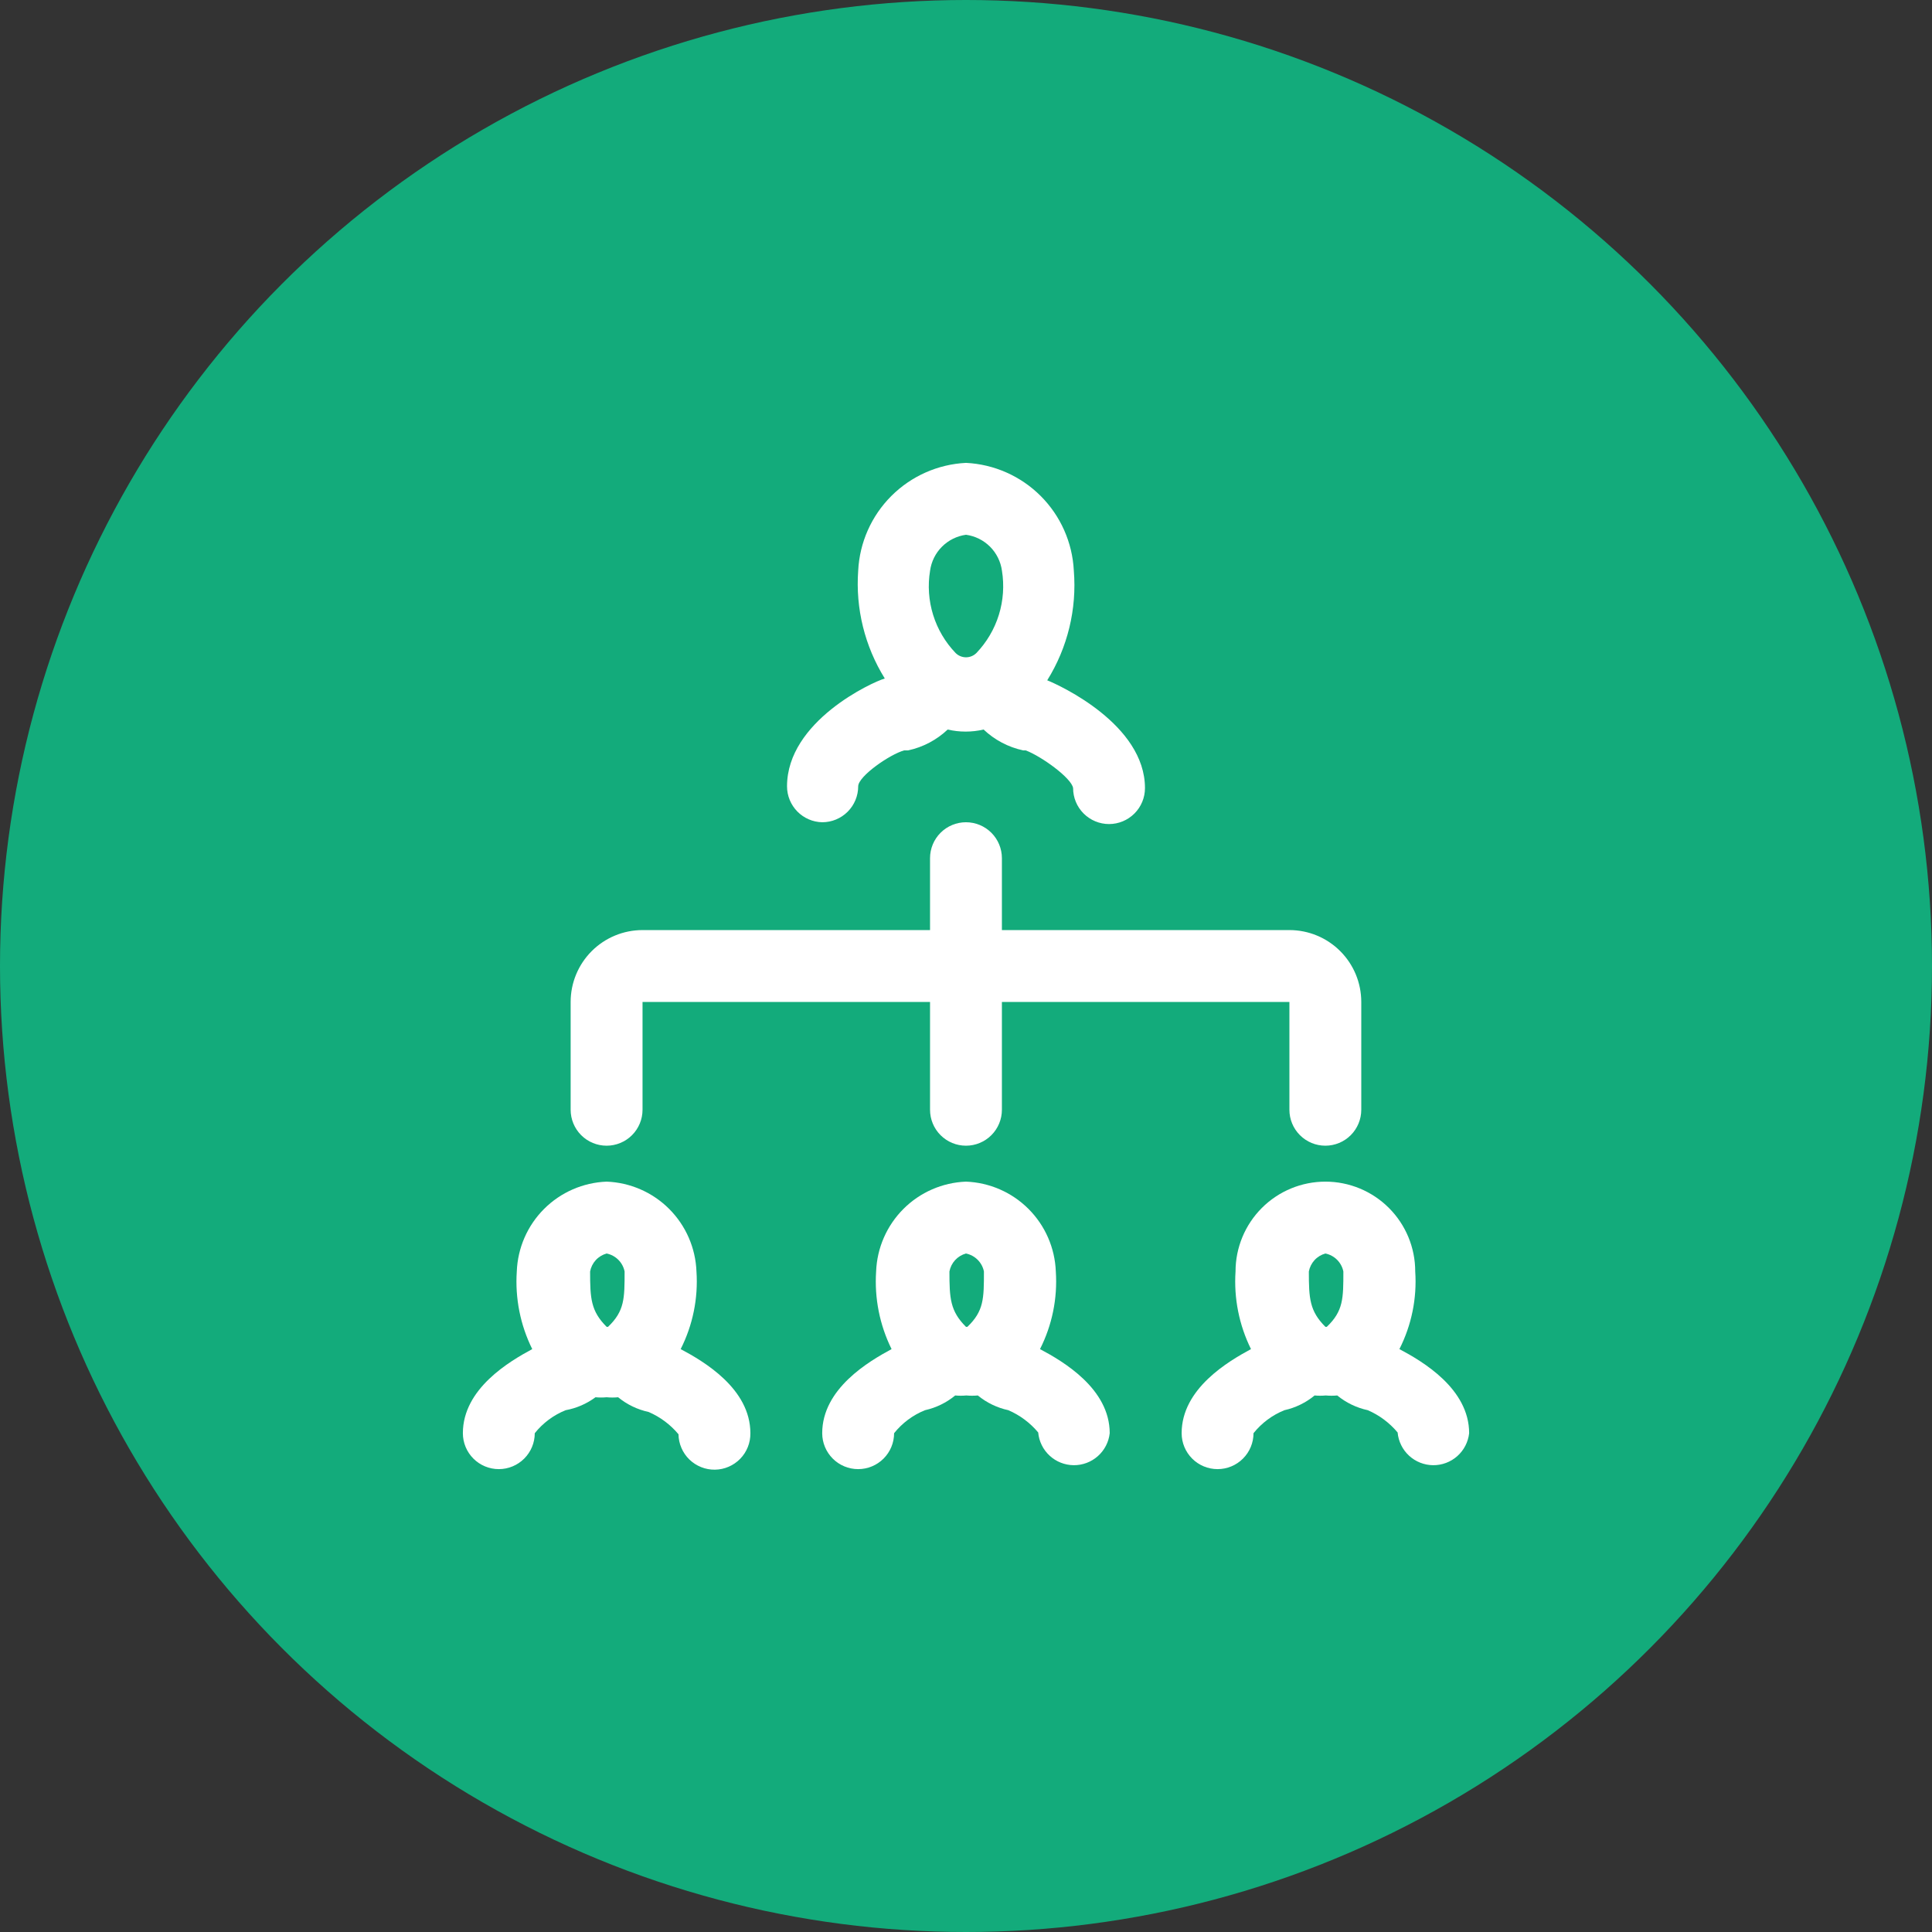 <svg width="96" height="96" viewBox="0 0 96 96" fill="none" xmlns="http://www.w3.org/2000/svg">
<rect x="0" y="0" width="96" height="96" fill="#333333" stroke="none"/>
<circle cx="48" cy="48" r="48" fill="#13AB7B"/>
<path d="M30.141 56.929C30.615 56.929 31.069 56.741 31.404 56.406C31.739 56.071 31.927 55.617 31.927 55.143V49.786H46.213V55.143C46.213 55.617 46.401 56.071 46.736 56.406C47.071 56.741 47.525 56.929 47.998 56.929C48.472 56.929 48.926 56.741 49.261 56.406C49.596 56.071 49.784 55.617 49.784 55.143V49.786H64.07V55.143C64.07 55.617 64.258 56.071 64.593 56.406C64.928 56.741 65.382 56.929 65.856 56.929C66.329 56.929 66.784 56.741 67.118 56.406C67.453 56.071 67.641 55.617 67.641 55.143V49.786C67.641 48.839 67.265 47.93 66.595 47.261C65.926 46.591 65.017 46.215 64.07 46.215H49.784V42.643C49.784 42.169 49.596 41.715 49.261 41.38C48.926 41.045 48.472 40.857 47.998 40.857C47.525 40.857 47.071 41.045 46.736 41.38C46.401 41.715 46.213 42.169 46.213 42.643V46.215H31.927C30.98 46.215 30.071 46.591 29.401 47.261C28.732 47.93 28.355 48.839 28.355 49.786V55.143C28.355 55.617 28.544 56.071 28.878 56.406C29.213 56.741 29.668 56.929 30.141 56.929Z" fill="white"/>
<path d="M40.857 40.857C41.331 40.857 41.785 40.669 42.12 40.334C42.455 39.999 42.643 39.545 42.643 39.072C42.643 38.572 44.215 37.482 44.929 37.286H45.125C45.863 37.127 46.542 36.769 47.09 36.25C47.677 36.387 48.288 36.387 48.875 36.25C49.423 36.769 50.102 37.127 50.84 37.286H50.965C51.733 37.572 53.25 38.661 53.322 39.161C53.322 39.634 53.51 40.089 53.845 40.423C54.18 40.758 54.634 40.947 55.108 40.947C55.581 40.947 56.035 40.758 56.37 40.423C56.705 40.089 56.893 39.634 56.893 39.161C56.893 36 52.661 34.054 52.036 33.804C53.05 32.177 53.513 30.267 53.358 28.357C53.288 26.959 52.702 25.636 51.712 24.646C50.722 23.656 49.399 23.069 48 23C46.602 23.069 45.279 23.656 44.289 24.646C43.299 25.636 42.712 26.959 42.643 28.357C42.507 30.238 42.97 32.113 43.965 33.714C43.34 33.893 39.107 35.839 39.107 39.072C39.107 39.539 39.291 39.988 39.618 40.322C39.945 40.656 40.39 40.848 40.857 40.857ZM48 26.572C48.452 26.634 48.871 26.842 49.194 27.164C49.516 27.486 49.724 27.905 49.786 28.357C49.905 29.09 49.853 29.841 49.633 30.551C49.413 31.261 49.031 31.909 48.518 32.447C48.45 32.514 48.37 32.569 48.281 32.605C48.192 32.642 48.096 32.661 48 32.661C47.904 32.661 47.809 32.642 47.72 32.605C47.631 32.569 47.55 32.514 47.483 32.447C46.968 31.91 46.586 31.261 46.366 30.552C46.146 29.842 46.094 29.09 46.215 28.357C46.277 27.905 46.485 27.486 46.807 27.164C47.13 26.842 47.549 26.634 48 26.572Z" fill="white"/>
<path d="M33.822 67.036C34.425 65.844 34.697 64.512 34.607 63.179C34.563 62.009 34.078 60.899 33.251 60.071C32.423 59.243 31.313 58.759 30.143 58.715C28.973 58.759 27.863 59.243 27.035 60.071C26.207 60.899 25.723 62.009 25.679 63.179C25.59 64.51 25.855 65.84 26.447 67.036C25.321 67.643 23 69 23 71.215C23 71.688 23.188 72.142 23.523 72.477C23.858 72.812 24.312 73 24.786 73C25.259 73 25.713 72.812 26.048 72.477C26.383 72.142 26.572 71.688 26.572 71.215C26.976 70.708 27.505 70.314 28.107 70.072C28.644 69.973 29.151 69.754 29.589 69.429C29.773 69.446 29.959 69.446 30.143 69.429C30.333 69.447 30.524 69.447 30.714 69.429C31.155 69.79 31.675 70.041 32.232 70.161C32.806 70.409 33.314 70.788 33.714 71.268C33.718 71.503 33.767 71.734 33.861 71.95C33.953 72.165 34.088 72.36 34.256 72.523C34.425 72.686 34.623 72.815 34.842 72.901C35.059 72.988 35.292 73.031 35.527 73.027C35.761 73.024 35.993 72.974 36.208 72.881C36.423 72.788 36.618 72.653 36.782 72.485C36.945 72.317 37.074 72.118 37.16 71.9C37.247 71.682 37.289 71.449 37.286 71.215C37.286 69 34.964 67.643 33.822 67.036ZM30.143 62.286C30.363 62.331 30.565 62.439 30.724 62.598C30.883 62.757 30.991 62.959 31.036 63.179C31.036 64.518 31.036 65.143 30.214 65.929H30.143C29.357 65.143 29.322 64.518 29.322 63.179C29.361 62.968 29.459 62.772 29.604 62.614C29.749 62.456 29.936 62.343 30.143 62.286Z" fill="white"/>
<path d="M51.677 67.036C52.281 65.844 52.552 64.512 52.463 63.179C52.419 62.009 51.934 60.899 51.106 60.071C50.278 59.243 49.168 58.759 47.998 58.715C46.828 58.759 45.718 59.243 44.891 60.071C44.063 60.899 43.578 62.009 43.534 63.179C43.446 64.51 43.711 65.84 44.302 67.036C43.177 67.643 40.855 69 40.855 71.215C40.855 71.688 41.044 72.142 41.379 72.477C41.713 72.812 42.168 73 42.641 73C43.115 73 43.569 72.812 43.904 72.477C44.239 72.142 44.427 71.688 44.427 71.215C44.832 70.708 45.361 70.314 45.963 70.072C46.514 69.95 47.028 69.699 47.463 69.34C47.647 69.357 47.832 69.357 48.016 69.34C48.206 69.357 48.398 69.357 48.588 69.34C49.028 69.701 49.548 69.952 50.105 70.072C50.679 70.32 51.187 70.699 51.588 71.179C51.627 71.62 51.829 72.031 52.155 72.331C52.48 72.632 52.906 72.8 53.348 72.805C53.791 72.809 54.22 72.649 54.551 72.355C54.883 72.061 55.093 71.655 55.141 71.215C55.141 69 52.82 67.643 51.677 67.036ZM47.998 62.286C48.218 62.331 48.42 62.439 48.579 62.598C48.738 62.757 48.847 62.959 48.891 63.179C48.891 64.518 48.891 65.143 48.07 65.929H47.998C47.213 65.143 47.177 64.518 47.177 63.179C47.216 62.968 47.314 62.772 47.459 62.614C47.605 62.456 47.791 62.343 47.998 62.286Z" fill="white"/>
<path d="M69.536 67.036C70.14 65.844 70.412 64.512 70.322 63.179C70.322 61.995 69.852 60.859 69.014 60.022C68.177 59.185 67.042 58.715 65.858 58.715C64.674 58.715 63.538 59.185 62.701 60.022C61.864 60.859 61.393 61.995 61.393 63.179C61.305 64.51 61.57 65.84 62.161 67.036C61.036 67.643 58.715 69 58.715 71.215C58.715 71.688 58.903 72.142 59.238 72.477C59.573 72.812 60.027 73 60.501 73C60.974 73 61.428 72.812 61.763 72.477C62.098 72.142 62.286 71.688 62.286 71.215C62.691 70.708 63.22 70.314 63.822 70.072C64.373 69.95 64.887 69.699 65.322 69.34C65.506 69.357 65.692 69.357 65.876 69.34C66.066 69.357 66.257 69.357 66.447 69.34C66.887 69.701 67.408 69.952 67.965 70.072C68.539 70.32 69.046 70.699 69.447 71.179C69.487 71.62 69.689 72.031 70.014 72.331C70.339 72.632 70.765 72.8 71.208 72.805C71.651 72.809 72.079 72.649 72.411 72.355C72.742 72.061 72.952 71.655 73.001 71.215C73.001 69 70.679 67.643 69.536 67.036ZM65.858 62.286C66.078 62.331 66.28 62.439 66.439 62.598C66.597 62.757 66.706 62.959 66.751 63.179C66.751 64.518 66.751 65.143 65.929 65.929H65.858C65.072 65.143 65.036 64.518 65.036 63.179C65.076 62.968 65.174 62.772 65.319 62.614C65.464 62.456 65.651 62.343 65.858 62.286Z" fill="white"/>
</svg>
